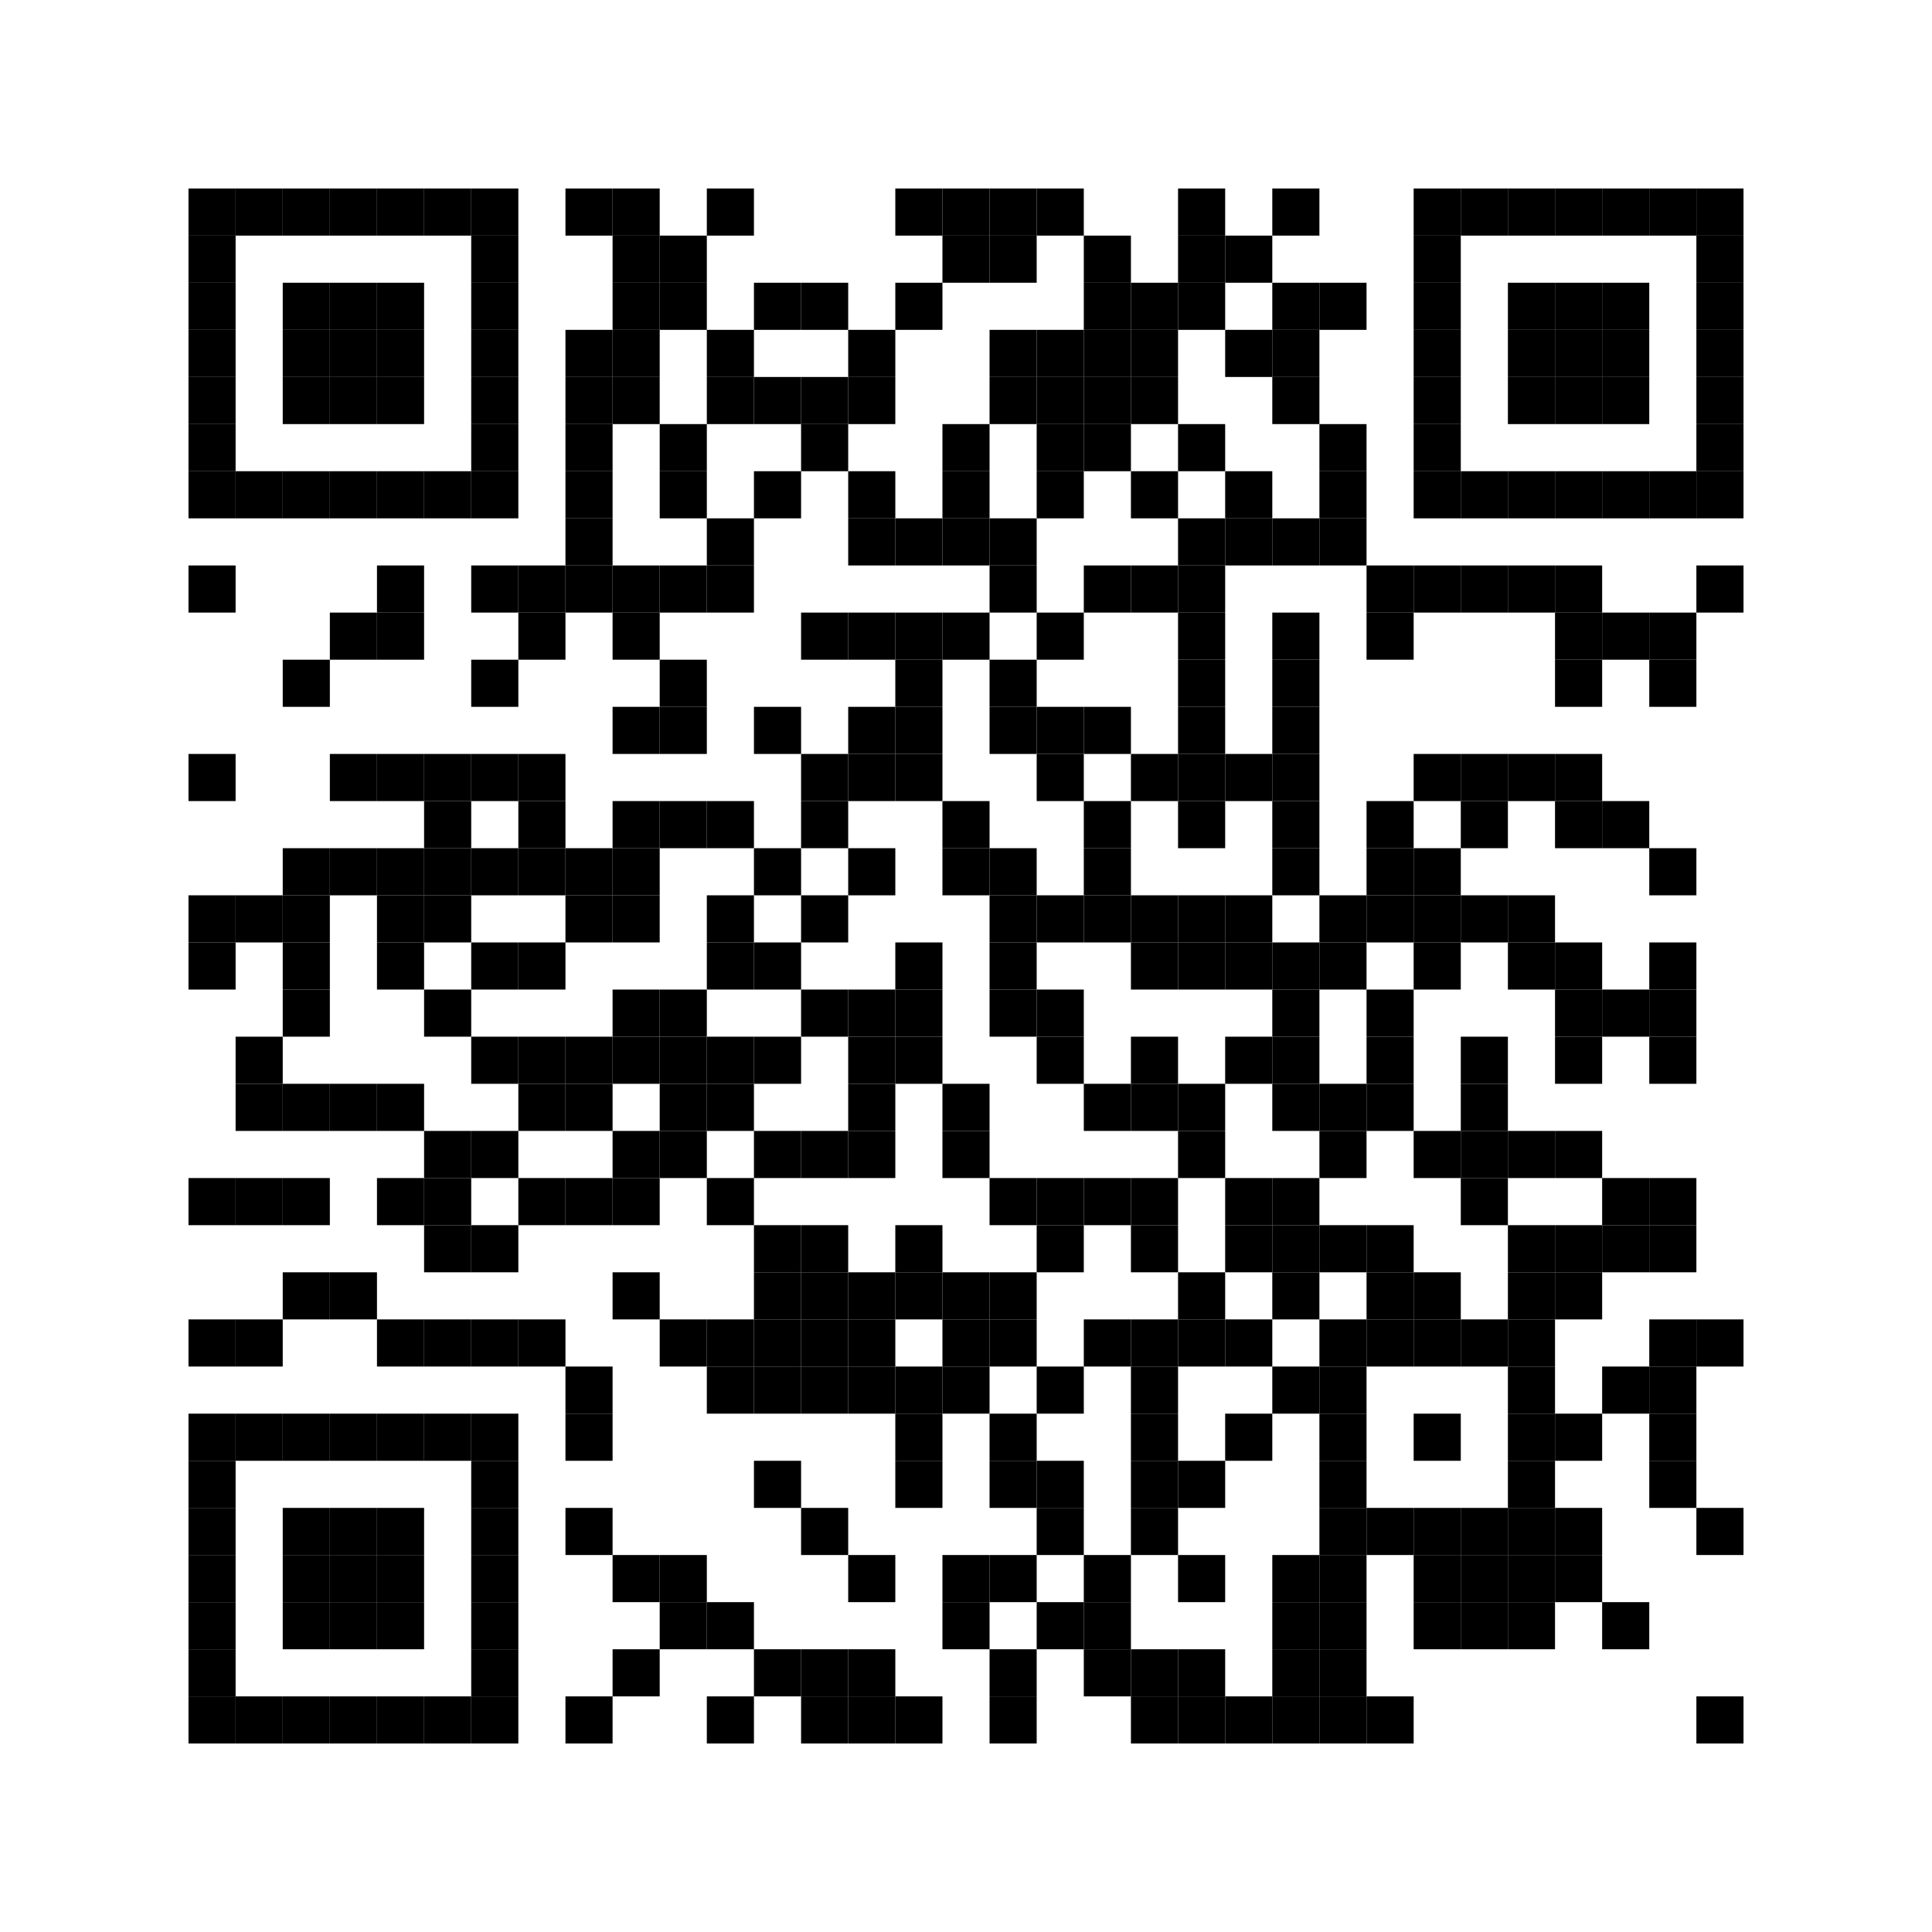 <?xml version='1.0' encoding='UTF-8'?>
<svg height="41mm" version="1.1" width="41mm" xmlns="http://www.w3.org/2000/svg"><rect height="1mm" width="1mm" x="4mm" y="4mm"/><rect height="1mm" width="1mm" x="5mm" y="4mm"/><rect height="1mm" width="1mm" x="6mm" y="4mm"/><rect height="1mm" width="1mm" x="7mm" y="4mm"/><rect height="1mm" width="1mm" x="8mm" y="4mm"/><rect height="1mm" width="1mm" x="9mm" y="4mm"/><rect height="1mm" width="1mm" x="10mm" y="4mm"/><rect height="1mm" width="1mm" x="12mm" y="4mm"/><rect height="1mm" width="1mm" x="13mm" y="4mm"/><rect height="1mm" width="1mm" x="15mm" y="4mm"/><rect height="1mm" width="1mm" x="19mm" y="4mm"/><rect height="1mm" width="1mm" x="20mm" y="4mm"/><rect height="1mm" width="1mm" x="21mm" y="4mm"/><rect height="1mm" width="1mm" x="22mm" y="4mm"/><rect height="1mm" width="1mm" x="25mm" y="4mm"/><rect height="1mm" width="1mm" x="27mm" y="4mm"/><rect height="1mm" width="1mm" x="30mm" y="4mm"/><rect height="1mm" width="1mm" x="31mm" y="4mm"/><rect height="1mm" width="1mm" x="32mm" y="4mm"/><rect height="1mm" width="1mm" x="33mm" y="4mm"/><rect height="1mm" width="1mm" x="34mm" y="4mm"/><rect height="1mm" width="1mm" x="35mm" y="4mm"/><rect height="1mm" width="1mm" x="36mm" y="4mm"/><rect height="1mm" width="1mm" x="4mm" y="5mm"/><rect height="1mm" width="1mm" x="10mm" y="5mm"/><rect height="1mm" width="1mm" x="13mm" y="5mm"/><rect height="1mm" width="1mm" x="14mm" y="5mm"/><rect height="1mm" width="1mm" x="20mm" y="5mm"/><rect height="1mm" width="1mm" x="21mm" y="5mm"/><rect height="1mm" width="1mm" x="23mm" y="5mm"/><rect height="1mm" width="1mm" x="25mm" y="5mm"/><rect height="1mm" width="1mm" x="26mm" y="5mm"/><rect height="1mm" width="1mm" x="30mm" y="5mm"/><rect height="1mm" width="1mm" x="36mm" y="5mm"/><rect height="1mm" width="1mm" x="4mm" y="6mm"/><rect height="1mm" width="1mm" x="6mm" y="6mm"/><rect height="1mm" width="1mm" x="7mm" y="6mm"/><rect height="1mm" width="1mm" x="8mm" y="6mm"/><rect height="1mm" width="1mm" x="10mm" y="6mm"/><rect height="1mm" width="1mm" x="13mm" y="6mm"/><rect height="1mm" width="1mm" x="14mm" y="6mm"/><rect height="1mm" width="1mm" x="16mm" y="6mm"/><rect height="1mm" width="1mm" x="17mm" y="6mm"/><rect height="1mm" width="1mm" x="19mm" y="6mm"/><rect height="1mm" width="1mm" x="23mm" y="6mm"/><rect height="1mm" width="1mm" x="24mm" y="6mm"/><rect height="1mm" width="1mm" x="25mm" y="6mm"/><rect height="1mm" width="1mm" x="27mm" y="6mm"/><rect height="1mm" width="1mm" x="28mm" y="6mm"/><rect height="1mm" width="1mm" x="30mm" y="6mm"/><rect height="1mm" width="1mm" x="32mm" y="6mm"/><rect height="1mm" width="1mm" x="33mm" y="6mm"/><rect height="1mm" width="1mm" x="34mm" y="6mm"/><rect height="1mm" width="1mm" x="36mm" y="6mm"/><rect height="1mm" width="1mm" x="4mm" y="7mm"/><rect height="1mm" width="1mm" x="6mm" y="7mm"/><rect height="1mm" width="1mm" x="7mm" y="7mm"/><rect height="1mm" width="1mm" x="8mm" y="7mm"/><rect height="1mm" width="1mm" x="10mm" y="7mm"/><rect height="1mm" width="1mm" x="12mm" y="7mm"/><rect height="1mm" width="1mm" x="13mm" y="7mm"/><rect height="1mm" width="1mm" x="15mm" y="7mm"/><rect height="1mm" width="1mm" x="18mm" y="7mm"/><rect height="1mm" width="1mm" x="21mm" y="7mm"/><rect height="1mm" width="1mm" x="22mm" y="7mm"/><rect height="1mm" width="1mm" x="23mm" y="7mm"/><rect height="1mm" width="1mm" x="24mm" y="7mm"/><rect height="1mm" width="1mm" x="26mm" y="7mm"/><rect height="1mm" width="1mm" x="27mm" y="7mm"/><rect height="1mm" width="1mm" x="30mm" y="7mm"/><rect height="1mm" width="1mm" x="32mm" y="7mm"/><rect height="1mm" width="1mm" x="33mm" y="7mm"/><rect height="1mm" width="1mm" x="34mm" y="7mm"/><rect height="1mm" width="1mm" x="36mm" y="7mm"/><rect height="1mm" width="1mm" x="4mm" y="8mm"/><rect height="1mm" width="1mm" x="6mm" y="8mm"/><rect height="1mm" width="1mm" x="7mm" y="8mm"/><rect height="1mm" width="1mm" x="8mm" y="8mm"/><rect height="1mm" width="1mm" x="10mm" y="8mm"/><rect height="1mm" width="1mm" x="12mm" y="8mm"/><rect height="1mm" width="1mm" x="13mm" y="8mm"/><rect height="1mm" width="1mm" x="15mm" y="8mm"/><rect height="1mm" width="1mm" x="16mm" y="8mm"/><rect height="1mm" width="1mm" x="17mm" y="8mm"/><rect height="1mm" width="1mm" x="18mm" y="8mm"/><rect height="1mm" width="1mm" x="21mm" y="8mm"/><rect height="1mm" width="1mm" x="22mm" y="8mm"/><rect height="1mm" width="1mm" x="23mm" y="8mm"/><rect height="1mm" width="1mm" x="24mm" y="8mm"/><rect height="1mm" width="1mm" x="27mm" y="8mm"/><rect height="1mm" width="1mm" x="30mm" y="8mm"/><rect height="1mm" width="1mm" x="32mm" y="8mm"/><rect height="1mm" width="1mm" x="33mm" y="8mm"/><rect height="1mm" width="1mm" x="34mm" y="8mm"/><rect height="1mm" width="1mm" x="36mm" y="8mm"/><rect height="1mm" width="1mm" x="4mm" y="9mm"/><rect height="1mm" width="1mm" x="10mm" y="9mm"/><rect height="1mm" width="1mm" x="12mm" y="9mm"/><rect height="1mm" width="1mm" x="14mm" y="9mm"/><rect height="1mm" width="1mm" x="17mm" y="9mm"/><rect height="1mm" width="1mm" x="20mm" y="9mm"/><rect height="1mm" width="1mm" x="22mm" y="9mm"/><rect height="1mm" width="1mm" x="23mm" y="9mm"/><rect height="1mm" width="1mm" x="25mm" y="9mm"/><rect height="1mm" width="1mm" x="28mm" y="9mm"/><rect height="1mm" width="1mm" x="30mm" y="9mm"/><rect height="1mm" width="1mm" x="36mm" y="9mm"/><rect height="1mm" width="1mm" x="4mm" y="10mm"/><rect height="1mm" width="1mm" x="5mm" y="10mm"/><rect height="1mm" width="1mm" x="6mm" y="10mm"/><rect height="1mm" width="1mm" x="7mm" y="10mm"/><rect height="1mm" width="1mm" x="8mm" y="10mm"/><rect height="1mm" width="1mm" x="9mm" y="10mm"/><rect height="1mm" width="1mm" x="10mm" y="10mm"/><rect height="1mm" width="1mm" x="12mm" y="10mm"/><rect height="1mm" width="1mm" x="14mm" y="10mm"/><rect height="1mm" width="1mm" x="16mm" y="10mm"/><rect height="1mm" width="1mm" x="18mm" y="10mm"/><rect height="1mm" width="1mm" x="20mm" y="10mm"/><rect height="1mm" width="1mm" x="22mm" y="10mm"/><rect height="1mm" width="1mm" x="24mm" y="10mm"/><rect height="1mm" width="1mm" x="26mm" y="10mm"/><rect height="1mm" width="1mm" x="28mm" y="10mm"/><rect height="1mm" width="1mm" x="30mm" y="10mm"/><rect height="1mm" width="1mm" x="31mm" y="10mm"/><rect height="1mm" width="1mm" x="32mm" y="10mm"/><rect height="1mm" width="1mm" x="33mm" y="10mm"/><rect height="1mm" width="1mm" x="34mm" y="10mm"/><rect height="1mm" width="1mm" x="35mm" y="10mm"/><rect height="1mm" width="1mm" x="36mm" y="10mm"/><rect height="1mm" width="1mm" x="12mm" y="11mm"/><rect height="1mm" width="1mm" x="15mm" y="11mm"/><rect height="1mm" width="1mm" x="18mm" y="11mm"/><rect height="1mm" width="1mm" x="19mm" y="11mm"/><rect height="1mm" width="1mm" x="20mm" y="11mm"/><rect height="1mm" width="1mm" x="21mm" y="11mm"/><rect height="1mm" width="1mm" x="25mm" y="11mm"/><rect height="1mm" width="1mm" x="26mm" y="11mm"/><rect height="1mm" width="1mm" x="27mm" y="11mm"/><rect height="1mm" width="1mm" x="28mm" y="11mm"/><rect height="1mm" width="1mm" x="4mm" y="12mm"/><rect height="1mm" width="1mm" x="8mm" y="12mm"/><rect height="1mm" width="1mm" x="10mm" y="12mm"/><rect height="1mm" width="1mm" x="11mm" y="12mm"/><rect height="1mm" width="1mm" x="12mm" y="12mm"/><rect height="1mm" width="1mm" x="13mm" y="12mm"/><rect height="1mm" width="1mm" x="14mm" y="12mm"/><rect height="1mm" width="1mm" x="15mm" y="12mm"/><rect height="1mm" width="1mm" x="21mm" y="12mm"/><rect height="1mm" width="1mm" x="23mm" y="12mm"/><rect height="1mm" width="1mm" x="24mm" y="12mm"/><rect height="1mm" width="1mm" x="25mm" y="12mm"/><rect height="1mm" width="1mm" x="29mm" y="12mm"/><rect height="1mm" width="1mm" x="30mm" y="12mm"/><rect height="1mm" width="1mm" x="31mm" y="12mm"/><rect height="1mm" width="1mm" x="32mm" y="12mm"/><rect height="1mm" width="1mm" x="33mm" y="12mm"/><rect height="1mm" width="1mm" x="36mm" y="12mm"/><rect height="1mm" width="1mm" x="7mm" y="13mm"/><rect height="1mm" width="1mm" x="8mm" y="13mm"/><rect height="1mm" width="1mm" x="11mm" y="13mm"/><rect height="1mm" width="1mm" x="13mm" y="13mm"/><rect height="1mm" width="1mm" x="17mm" y="13mm"/><rect height="1mm" width="1mm" x="18mm" y="13mm"/><rect height="1mm" width="1mm" x="19mm" y="13mm"/><rect height="1mm" width="1mm" x="20mm" y="13mm"/><rect height="1mm" width="1mm" x="22mm" y="13mm"/><rect height="1mm" width="1mm" x="25mm" y="13mm"/><rect height="1mm" width="1mm" x="27mm" y="13mm"/><rect height="1mm" width="1mm" x="29mm" y="13mm"/><rect height="1mm" width="1mm" x="33mm" y="13mm"/><rect height="1mm" width="1mm" x="34mm" y="13mm"/><rect height="1mm" width="1mm" x="35mm" y="13mm"/><rect height="1mm" width="1mm" x="6mm" y="14mm"/><rect height="1mm" width="1mm" x="10mm" y="14mm"/><rect height="1mm" width="1mm" x="14mm" y="14mm"/><rect height="1mm" width="1mm" x="19mm" y="14mm"/><rect height="1mm" width="1mm" x="21mm" y="14mm"/><rect height="1mm" width="1mm" x="25mm" y="14mm"/><rect height="1mm" width="1mm" x="27mm" y="14mm"/><rect height="1mm" width="1mm" x="33mm" y="14mm"/><rect height="1mm" width="1mm" x="35mm" y="14mm"/><rect height="1mm" width="1mm" x="13mm" y="15mm"/><rect height="1mm" width="1mm" x="14mm" y="15mm"/><rect height="1mm" width="1mm" x="16mm" y="15mm"/><rect height="1mm" width="1mm" x="18mm" y="15mm"/><rect height="1mm" width="1mm" x="19mm" y="15mm"/><rect height="1mm" width="1mm" x="21mm" y="15mm"/><rect height="1mm" width="1mm" x="22mm" y="15mm"/><rect height="1mm" width="1mm" x="23mm" y="15mm"/><rect height="1mm" width="1mm" x="25mm" y="15mm"/><rect height="1mm" width="1mm" x="27mm" y="15mm"/><rect height="1mm" width="1mm" x="4mm" y="16mm"/><rect height="1mm" width="1mm" x="7mm" y="16mm"/><rect height="1mm" width="1mm" x="8mm" y="16mm"/><rect height="1mm" width="1mm" x="9mm" y="16mm"/><rect height="1mm" width="1mm" x="10mm" y="16mm"/><rect height="1mm" width="1mm" x="11mm" y="16mm"/><rect height="1mm" width="1mm" x="17mm" y="16mm"/><rect height="1mm" width="1mm" x="18mm" y="16mm"/><rect height="1mm" width="1mm" x="19mm" y="16mm"/><rect height="1mm" width="1mm" x="22mm" y="16mm"/><rect height="1mm" width="1mm" x="24mm" y="16mm"/><rect height="1mm" width="1mm" x="25mm" y="16mm"/><rect height="1mm" width="1mm" x="26mm" y="16mm"/><rect height="1mm" width="1mm" x="27mm" y="16mm"/><rect height="1mm" width="1mm" x="30mm" y="16mm"/><rect height="1mm" width="1mm" x="31mm" y="16mm"/><rect height="1mm" width="1mm" x="32mm" y="16mm"/><rect height="1mm" width="1mm" x="33mm" y="16mm"/><rect height="1mm" width="1mm" x="9mm" y="17mm"/><rect height="1mm" width="1mm" x="11mm" y="17mm"/><rect height="1mm" width="1mm" x="13mm" y="17mm"/><rect height="1mm" width="1mm" x="14mm" y="17mm"/><rect height="1mm" width="1mm" x="15mm" y="17mm"/><rect height="1mm" width="1mm" x="17mm" y="17mm"/><rect height="1mm" width="1mm" x="20mm" y="17mm"/><rect height="1mm" width="1mm" x="23mm" y="17mm"/><rect height="1mm" width="1mm" x="25mm" y="17mm"/><rect height="1mm" width="1mm" x="27mm" y="17mm"/><rect height="1mm" width="1mm" x="29mm" y="17mm"/><rect height="1mm" width="1mm" x="31mm" y="17mm"/><rect height="1mm" width="1mm" x="33mm" y="17mm"/><rect height="1mm" width="1mm" x="34mm" y="17mm"/><rect height="1mm" width="1mm" x="6mm" y="18mm"/><rect height="1mm" width="1mm" x="7mm" y="18mm"/><rect height="1mm" width="1mm" x="8mm" y="18mm"/><rect height="1mm" width="1mm" x="9mm" y="18mm"/><rect height="1mm" width="1mm" x="10mm" y="18mm"/><rect height="1mm" width="1mm" x="11mm" y="18mm"/><rect height="1mm" width="1mm" x="12mm" y="18mm"/><rect height="1mm" width="1mm" x="13mm" y="18mm"/><rect height="1mm" width="1mm" x="16mm" y="18mm"/><rect height="1mm" width="1mm" x="18mm" y="18mm"/><rect height="1mm" width="1mm" x="20mm" y="18mm"/><rect height="1mm" width="1mm" x="21mm" y="18mm"/><rect height="1mm" width="1mm" x="23mm" y="18mm"/><rect height="1mm" width="1mm" x="27mm" y="18mm"/><rect height="1mm" width="1mm" x="29mm" y="18mm"/><rect height="1mm" width="1mm" x="30mm" y="18mm"/><rect height="1mm" width="1mm" x="35mm" y="18mm"/><rect height="1mm" width="1mm" x="4mm" y="19mm"/><rect height="1mm" width="1mm" x="5mm" y="19mm"/><rect height="1mm" width="1mm" x="6mm" y="19mm"/><rect height="1mm" width="1mm" x="8mm" y="19mm"/><rect height="1mm" width="1mm" x="9mm" y="19mm"/><rect height="1mm" width="1mm" x="12mm" y="19mm"/><rect height="1mm" width="1mm" x="13mm" y="19mm"/><rect height="1mm" width="1mm" x="15mm" y="19mm"/><rect height="1mm" width="1mm" x="17mm" y="19mm"/><rect height="1mm" width="1mm" x="21mm" y="19mm"/><rect height="1mm" width="1mm" x="22mm" y="19mm"/><rect height="1mm" width="1mm" x="23mm" y="19mm"/><rect height="1mm" width="1mm" x="24mm" y="19mm"/><rect height="1mm" width="1mm" x="25mm" y="19mm"/><rect height="1mm" width="1mm" x="26mm" y="19mm"/><rect height="1mm" width="1mm" x="28mm" y="19mm"/><rect height="1mm" width="1mm" x="29mm" y="19mm"/><rect height="1mm" width="1mm" x="30mm" y="19mm"/><rect height="1mm" width="1mm" x="31mm" y="19mm"/><rect height="1mm" width="1mm" x="32mm" y="19mm"/><rect height="1mm" width="1mm" x="4mm" y="20mm"/><rect height="1mm" width="1mm" x="6mm" y="20mm"/><rect height="1mm" width="1mm" x="8mm" y="20mm"/><rect height="1mm" width="1mm" x="10mm" y="20mm"/><rect height="1mm" width="1mm" x="11mm" y="20mm"/><rect height="1mm" width="1mm" x="15mm" y="20mm"/><rect height="1mm" width="1mm" x="16mm" y="20mm"/><rect height="1mm" width="1mm" x="19mm" y="20mm"/><rect height="1mm" width="1mm" x="21mm" y="20mm"/><rect height="1mm" width="1mm" x="24mm" y="20mm"/><rect height="1mm" width="1mm" x="25mm" y="20mm"/><rect height="1mm" width="1mm" x="26mm" y="20mm"/><rect height="1mm" width="1mm" x="27mm" y="20mm"/><rect height="1mm" width="1mm" x="28mm" y="20mm"/><rect height="1mm" width="1mm" x="30mm" y="20mm"/><rect height="1mm" width="1mm" x="32mm" y="20mm"/><rect height="1mm" width="1mm" x="33mm" y="20mm"/><rect height="1mm" width="1mm" x="35mm" y="20mm"/><rect height="1mm" width="1mm" x="6mm" y="21mm"/><rect height="1mm" width="1mm" x="9mm" y="21mm"/><rect height="1mm" width="1mm" x="13mm" y="21mm"/><rect height="1mm" width="1mm" x="14mm" y="21mm"/><rect height="1mm" width="1mm" x="17mm" y="21mm"/><rect height="1mm" width="1mm" x="18mm" y="21mm"/><rect height="1mm" width="1mm" x="19mm" y="21mm"/><rect height="1mm" width="1mm" x="21mm" y="21mm"/><rect height="1mm" width="1mm" x="22mm" y="21mm"/><rect height="1mm" width="1mm" x="27mm" y="21mm"/><rect height="1mm" width="1mm" x="29mm" y="21mm"/><rect height="1mm" width="1mm" x="33mm" y="21mm"/><rect height="1mm" width="1mm" x="34mm" y="21mm"/><rect height="1mm" width="1mm" x="35mm" y="21mm"/><rect height="1mm" width="1mm" x="5mm" y="22mm"/><rect height="1mm" width="1mm" x="10mm" y="22mm"/><rect height="1mm" width="1mm" x="11mm" y="22mm"/><rect height="1mm" width="1mm" x="12mm" y="22mm"/><rect height="1mm" width="1mm" x="13mm" y="22mm"/><rect height="1mm" width="1mm" x="14mm" y="22mm"/><rect height="1mm" width="1mm" x="15mm" y="22mm"/><rect height="1mm" width="1mm" x="16mm" y="22mm"/><rect height="1mm" width="1mm" x="18mm" y="22mm"/><rect height="1mm" width="1mm" x="19mm" y="22mm"/><rect height="1mm" width="1mm" x="22mm" y="22mm"/><rect height="1mm" width="1mm" x="24mm" y="22mm"/><rect height="1mm" width="1mm" x="26mm" y="22mm"/><rect height="1mm" width="1mm" x="27mm" y="22mm"/><rect height="1mm" width="1mm" x="29mm" y="22mm"/><rect height="1mm" width="1mm" x="31mm" y="22mm"/><rect height="1mm" width="1mm" x="33mm" y="22mm"/><rect height="1mm" width="1mm" x="35mm" y="22mm"/><rect height="1mm" width="1mm" x="5mm" y="23mm"/><rect height="1mm" width="1mm" x="6mm" y="23mm"/><rect height="1mm" width="1mm" x="7mm" y="23mm"/><rect height="1mm" width="1mm" x="8mm" y="23mm"/><rect height="1mm" width="1mm" x="11mm" y="23mm"/><rect height="1mm" width="1mm" x="12mm" y="23mm"/><rect height="1mm" width="1mm" x="14mm" y="23mm"/><rect height="1mm" width="1mm" x="15mm" y="23mm"/><rect height="1mm" width="1mm" x="18mm" y="23mm"/><rect height="1mm" width="1mm" x="20mm" y="23mm"/><rect height="1mm" width="1mm" x="23mm" y="23mm"/><rect height="1mm" width="1mm" x="24mm" y="23mm"/><rect height="1mm" width="1mm" x="25mm" y="23mm"/><rect height="1mm" width="1mm" x="27mm" y="23mm"/><rect height="1mm" width="1mm" x="28mm" y="23mm"/><rect height="1mm" width="1mm" x="29mm" y="23mm"/><rect height="1mm" width="1mm" x="31mm" y="23mm"/><rect height="1mm" width="1mm" x="9mm" y="24mm"/><rect height="1mm" width="1mm" x="10mm" y="24mm"/><rect height="1mm" width="1mm" x="13mm" y="24mm"/><rect height="1mm" width="1mm" x="14mm" y="24mm"/><rect height="1mm" width="1mm" x="16mm" y="24mm"/><rect height="1mm" width="1mm" x="17mm" y="24mm"/><rect height="1mm" width="1mm" x="18mm" y="24mm"/><rect height="1mm" width="1mm" x="20mm" y="24mm"/><rect height="1mm" width="1mm" x="25mm" y="24mm"/><rect height="1mm" width="1mm" x="28mm" y="24mm"/><rect height="1mm" width="1mm" x="30mm" y="24mm"/><rect height="1mm" width="1mm" x="31mm" y="24mm"/><rect height="1mm" width="1mm" x="32mm" y="24mm"/><rect height="1mm" width="1mm" x="33mm" y="24mm"/><rect height="1mm" width="1mm" x="4mm" y="25mm"/><rect height="1mm" width="1mm" x="5mm" y="25mm"/><rect height="1mm" width="1mm" x="6mm" y="25mm"/><rect height="1mm" width="1mm" x="8mm" y="25mm"/><rect height="1mm" width="1mm" x="9mm" y="25mm"/><rect height="1mm" width="1mm" x="11mm" y="25mm"/><rect height="1mm" width="1mm" x="12mm" y="25mm"/><rect height="1mm" width="1mm" x="13mm" y="25mm"/><rect height="1mm" width="1mm" x="15mm" y="25mm"/><rect height="1mm" width="1mm" x="21mm" y="25mm"/><rect height="1mm" width="1mm" x="22mm" y="25mm"/><rect height="1mm" width="1mm" x="23mm" y="25mm"/><rect height="1mm" width="1mm" x="24mm" y="25mm"/><rect height="1mm" width="1mm" x="26mm" y="25mm"/><rect height="1mm" width="1mm" x="27mm" y="25mm"/><rect height="1mm" width="1mm" x="31mm" y="25mm"/><rect height="1mm" width="1mm" x="34mm" y="25mm"/><rect height="1mm" width="1mm" x="35mm" y="25mm"/><rect height="1mm" width="1mm" x="9mm" y="26mm"/><rect height="1mm" width="1mm" x="10mm" y="26mm"/><rect height="1mm" width="1mm" x="16mm" y="26mm"/><rect height="1mm" width="1mm" x="17mm" y="26mm"/><rect height="1mm" width="1mm" x="19mm" y="26mm"/><rect height="1mm" width="1mm" x="22mm" y="26mm"/><rect height="1mm" width="1mm" x="24mm" y="26mm"/><rect height="1mm" width="1mm" x="26mm" y="26mm"/><rect height="1mm" width="1mm" x="27mm" y="26mm"/><rect height="1mm" width="1mm" x="28mm" y="26mm"/><rect height="1mm" width="1mm" x="29mm" y="26mm"/><rect height="1mm" width="1mm" x="32mm" y="26mm"/><rect height="1mm" width="1mm" x="33mm" y="26mm"/><rect height="1mm" width="1mm" x="34mm" y="26mm"/><rect height="1mm" width="1mm" x="35mm" y="26mm"/><rect height="1mm" width="1mm" x="6mm" y="27mm"/><rect height="1mm" width="1mm" x="7mm" y="27mm"/><rect height="1mm" width="1mm" x="13mm" y="27mm"/><rect height="1mm" width="1mm" x="16mm" y="27mm"/><rect height="1mm" width="1mm" x="17mm" y="27mm"/><rect height="1mm" width="1mm" x="18mm" y="27mm"/><rect height="1mm" width="1mm" x="19mm" y="27mm"/><rect height="1mm" width="1mm" x="20mm" y="27mm"/><rect height="1mm" width="1mm" x="21mm" y="27mm"/><rect height="1mm" width="1mm" x="25mm" y="27mm"/><rect height="1mm" width="1mm" x="27mm" y="27mm"/><rect height="1mm" width="1mm" x="29mm" y="27mm"/><rect height="1mm" width="1mm" x="30mm" y="27mm"/><rect height="1mm" width="1mm" x="32mm" y="27mm"/><rect height="1mm" width="1mm" x="33mm" y="27mm"/><rect height="1mm" width="1mm" x="4mm" y="28mm"/><rect height="1mm" width="1mm" x="5mm" y="28mm"/><rect height="1mm" width="1mm" x="8mm" y="28mm"/><rect height="1mm" width="1mm" x="9mm" y="28mm"/><rect height="1mm" width="1mm" x="10mm" y="28mm"/><rect height="1mm" width="1mm" x="11mm" y="28mm"/><rect height="1mm" width="1mm" x="14mm" y="28mm"/><rect height="1mm" width="1mm" x="15mm" y="28mm"/><rect height="1mm" width="1mm" x="16mm" y="28mm"/><rect height="1mm" width="1mm" x="17mm" y="28mm"/><rect height="1mm" width="1mm" x="18mm" y="28mm"/><rect height="1mm" width="1mm" x="20mm" y="28mm"/><rect height="1mm" width="1mm" x="21mm" y="28mm"/><rect height="1mm" width="1mm" x="23mm" y="28mm"/><rect height="1mm" width="1mm" x="24mm" y="28mm"/><rect height="1mm" width="1mm" x="25mm" y="28mm"/><rect height="1mm" width="1mm" x="26mm" y="28mm"/><rect height="1mm" width="1mm" x="28mm" y="28mm"/><rect height="1mm" width="1mm" x="29mm" y="28mm"/><rect height="1mm" width="1mm" x="30mm" y="28mm"/><rect height="1mm" width="1mm" x="31mm" y="28mm"/><rect height="1mm" width="1mm" x="32mm" y="28mm"/><rect height="1mm" width="1mm" x="35mm" y="28mm"/><rect height="1mm" width="1mm" x="36mm" y="28mm"/><rect height="1mm" width="1mm" x="12mm" y="29mm"/><rect height="1mm" width="1mm" x="15mm" y="29mm"/><rect height="1mm" width="1mm" x="16mm" y="29mm"/><rect height="1mm" width="1mm" x="17mm" y="29mm"/><rect height="1mm" width="1mm" x="18mm" y="29mm"/><rect height="1mm" width="1mm" x="19mm" y="29mm"/><rect height="1mm" width="1mm" x="20mm" y="29mm"/><rect height="1mm" width="1mm" x="22mm" y="29mm"/><rect height="1mm" width="1mm" x="24mm" y="29mm"/><rect height="1mm" width="1mm" x="27mm" y="29mm"/><rect height="1mm" width="1mm" x="28mm" y="29mm"/><rect height="1mm" width="1mm" x="32mm" y="29mm"/><rect height="1mm" width="1mm" x="34mm" y="29mm"/><rect height="1mm" width="1mm" x="35mm" y="29mm"/><rect height="1mm" width="1mm" x="4mm" y="30mm"/><rect height="1mm" width="1mm" x="5mm" y="30mm"/><rect height="1mm" width="1mm" x="6mm" y="30mm"/><rect height="1mm" width="1mm" x="7mm" y="30mm"/><rect height="1mm" width="1mm" x="8mm" y="30mm"/><rect height="1mm" width="1mm" x="9mm" y="30mm"/><rect height="1mm" width="1mm" x="10mm" y="30mm"/><rect height="1mm" width="1mm" x="12mm" y="30mm"/><rect height="1mm" width="1mm" x="19mm" y="30mm"/><rect height="1mm" width="1mm" x="21mm" y="30mm"/><rect height="1mm" width="1mm" x="24mm" y="30mm"/><rect height="1mm" width="1mm" x="26mm" y="30mm"/><rect height="1mm" width="1mm" x="28mm" y="30mm"/><rect height="1mm" width="1mm" x="30mm" y="30mm"/><rect height="1mm" width="1mm" x="32mm" y="30mm"/><rect height="1mm" width="1mm" x="33mm" y="30mm"/><rect height="1mm" width="1mm" x="35mm" y="30mm"/><rect height="1mm" width="1mm" x="4mm" y="31mm"/><rect height="1mm" width="1mm" x="10mm" y="31mm"/><rect height="1mm" width="1mm" x="16mm" y="31mm"/><rect height="1mm" width="1mm" x="19mm" y="31mm"/><rect height="1mm" width="1mm" x="21mm" y="31mm"/><rect height="1mm" width="1mm" x="22mm" y="31mm"/><rect height="1mm" width="1mm" x="24mm" y="31mm"/><rect height="1mm" width="1mm" x="25mm" y="31mm"/><rect height="1mm" width="1mm" x="28mm" y="31mm"/><rect height="1mm" width="1mm" x="32mm" y="31mm"/><rect height="1mm" width="1mm" x="35mm" y="31mm"/><rect height="1mm" width="1mm" x="4mm" y="32mm"/><rect height="1mm" width="1mm" x="6mm" y="32mm"/><rect height="1mm" width="1mm" x="7mm" y="32mm"/><rect height="1mm" width="1mm" x="8mm" y="32mm"/><rect height="1mm" width="1mm" x="10mm" y="32mm"/><rect height="1mm" width="1mm" x="12mm" y="32mm"/><rect height="1mm" width="1mm" x="17mm" y="32mm"/><rect height="1mm" width="1mm" x="22mm" y="32mm"/><rect height="1mm" width="1mm" x="24mm" y="32mm"/><rect height="1mm" width="1mm" x="28mm" y="32mm"/><rect height="1mm" width="1mm" x="29mm" y="32mm"/><rect height="1mm" width="1mm" x="30mm" y="32mm"/><rect height="1mm" width="1mm" x="31mm" y="32mm"/><rect height="1mm" width="1mm" x="32mm" y="32mm"/><rect height="1mm" width="1mm" x="33mm" y="32mm"/><rect height="1mm" width="1mm" x="36mm" y="32mm"/><rect height="1mm" width="1mm" x="4mm" y="33mm"/><rect height="1mm" width="1mm" x="6mm" y="33mm"/><rect height="1mm" width="1mm" x="7mm" y="33mm"/><rect height="1mm" width="1mm" x="8mm" y="33mm"/><rect height="1mm" width="1mm" x="10mm" y="33mm"/><rect height="1mm" width="1mm" x="13mm" y="33mm"/><rect height="1mm" width="1mm" x="14mm" y="33mm"/><rect height="1mm" width="1mm" x="18mm" y="33mm"/><rect height="1mm" width="1mm" x="20mm" y="33mm"/><rect height="1mm" width="1mm" x="21mm" y="33mm"/><rect height="1mm" width="1mm" x="23mm" y="33mm"/><rect height="1mm" width="1mm" x="25mm" y="33mm"/><rect height="1mm" width="1mm" x="27mm" y="33mm"/><rect height="1mm" width="1mm" x="28mm" y="33mm"/><rect height="1mm" width="1mm" x="30mm" y="33mm"/><rect height="1mm" width="1mm" x="31mm" y="33mm"/><rect height="1mm" width="1mm" x="32mm" y="33mm"/><rect height="1mm" width="1mm" x="33mm" y="33mm"/><rect height="1mm" width="1mm" x="4mm" y="34mm"/><rect height="1mm" width="1mm" x="6mm" y="34mm"/><rect height="1mm" width="1mm" x="7mm" y="34mm"/><rect height="1mm" width="1mm" x="8mm" y="34mm"/><rect height="1mm" width="1mm" x="10mm" y="34mm"/><rect height="1mm" width="1mm" x="14mm" y="34mm"/><rect height="1mm" width="1mm" x="15mm" y="34mm"/><rect height="1mm" width="1mm" x="20mm" y="34mm"/><rect height="1mm" width="1mm" x="22mm" y="34mm"/><rect height="1mm" width="1mm" x="23mm" y="34mm"/><rect height="1mm" width="1mm" x="27mm" y="34mm"/><rect height="1mm" width="1mm" x="28mm" y="34mm"/><rect height="1mm" width="1mm" x="30mm" y="34mm"/><rect height="1mm" width="1mm" x="31mm" y="34mm"/><rect height="1mm" width="1mm" x="32mm" y="34mm"/><rect height="1mm" width="1mm" x="34mm" y="34mm"/><rect height="1mm" width="1mm" x="4mm" y="35mm"/><rect height="1mm" width="1mm" x="10mm" y="35mm"/><rect height="1mm" width="1mm" x="13mm" y="35mm"/><rect height="1mm" width="1mm" x="16mm" y="35mm"/><rect height="1mm" width="1mm" x="17mm" y="35mm"/><rect height="1mm" width="1mm" x="18mm" y="35mm"/><rect height="1mm" width="1mm" x="21mm" y="35mm"/><rect height="1mm" width="1mm" x="23mm" y="35mm"/><rect height="1mm" width="1mm" x="24mm" y="35mm"/><rect height="1mm" width="1mm" x="25mm" y="35mm"/><rect height="1mm" width="1mm" x="27mm" y="35mm"/><rect height="1mm" width="1mm" x="28mm" y="35mm"/><rect height="1mm" width="1mm" x="4mm" y="36mm"/><rect height="1mm" width="1mm" x="5mm" y="36mm"/><rect height="1mm" width="1mm" x="6mm" y="36mm"/><rect height="1mm" width="1mm" x="7mm" y="36mm"/><rect height="1mm" width="1mm" x="8mm" y="36mm"/><rect height="1mm" width="1mm" x="9mm" y="36mm"/><rect height="1mm" width="1mm" x="10mm" y="36mm"/><rect height="1mm" width="1mm" x="12mm" y="36mm"/><rect height="1mm" width="1mm" x="15mm" y="36mm"/><rect height="1mm" width="1mm" x="17mm" y="36mm"/><rect height="1mm" width="1mm" x="18mm" y="36mm"/><rect height="1mm" width="1mm" x="19mm" y="36mm"/><rect height="1mm" width="1mm" x="21mm" y="36mm"/><rect height="1mm" width="1mm" x="24mm" y="36mm"/><rect height="1mm" width="1mm" x="25mm" y="36mm"/><rect height="1mm" width="1mm" x="26mm" y="36mm"/><rect height="1mm" width="1mm" x="27mm" y="36mm"/><rect height="1mm" width="1mm" x="28mm" y="36mm"/><rect height="1mm" width="1mm" x="29mm" y="36mm"/><rect height="1mm" width="1mm" x="36mm" y="36mm"/></svg>